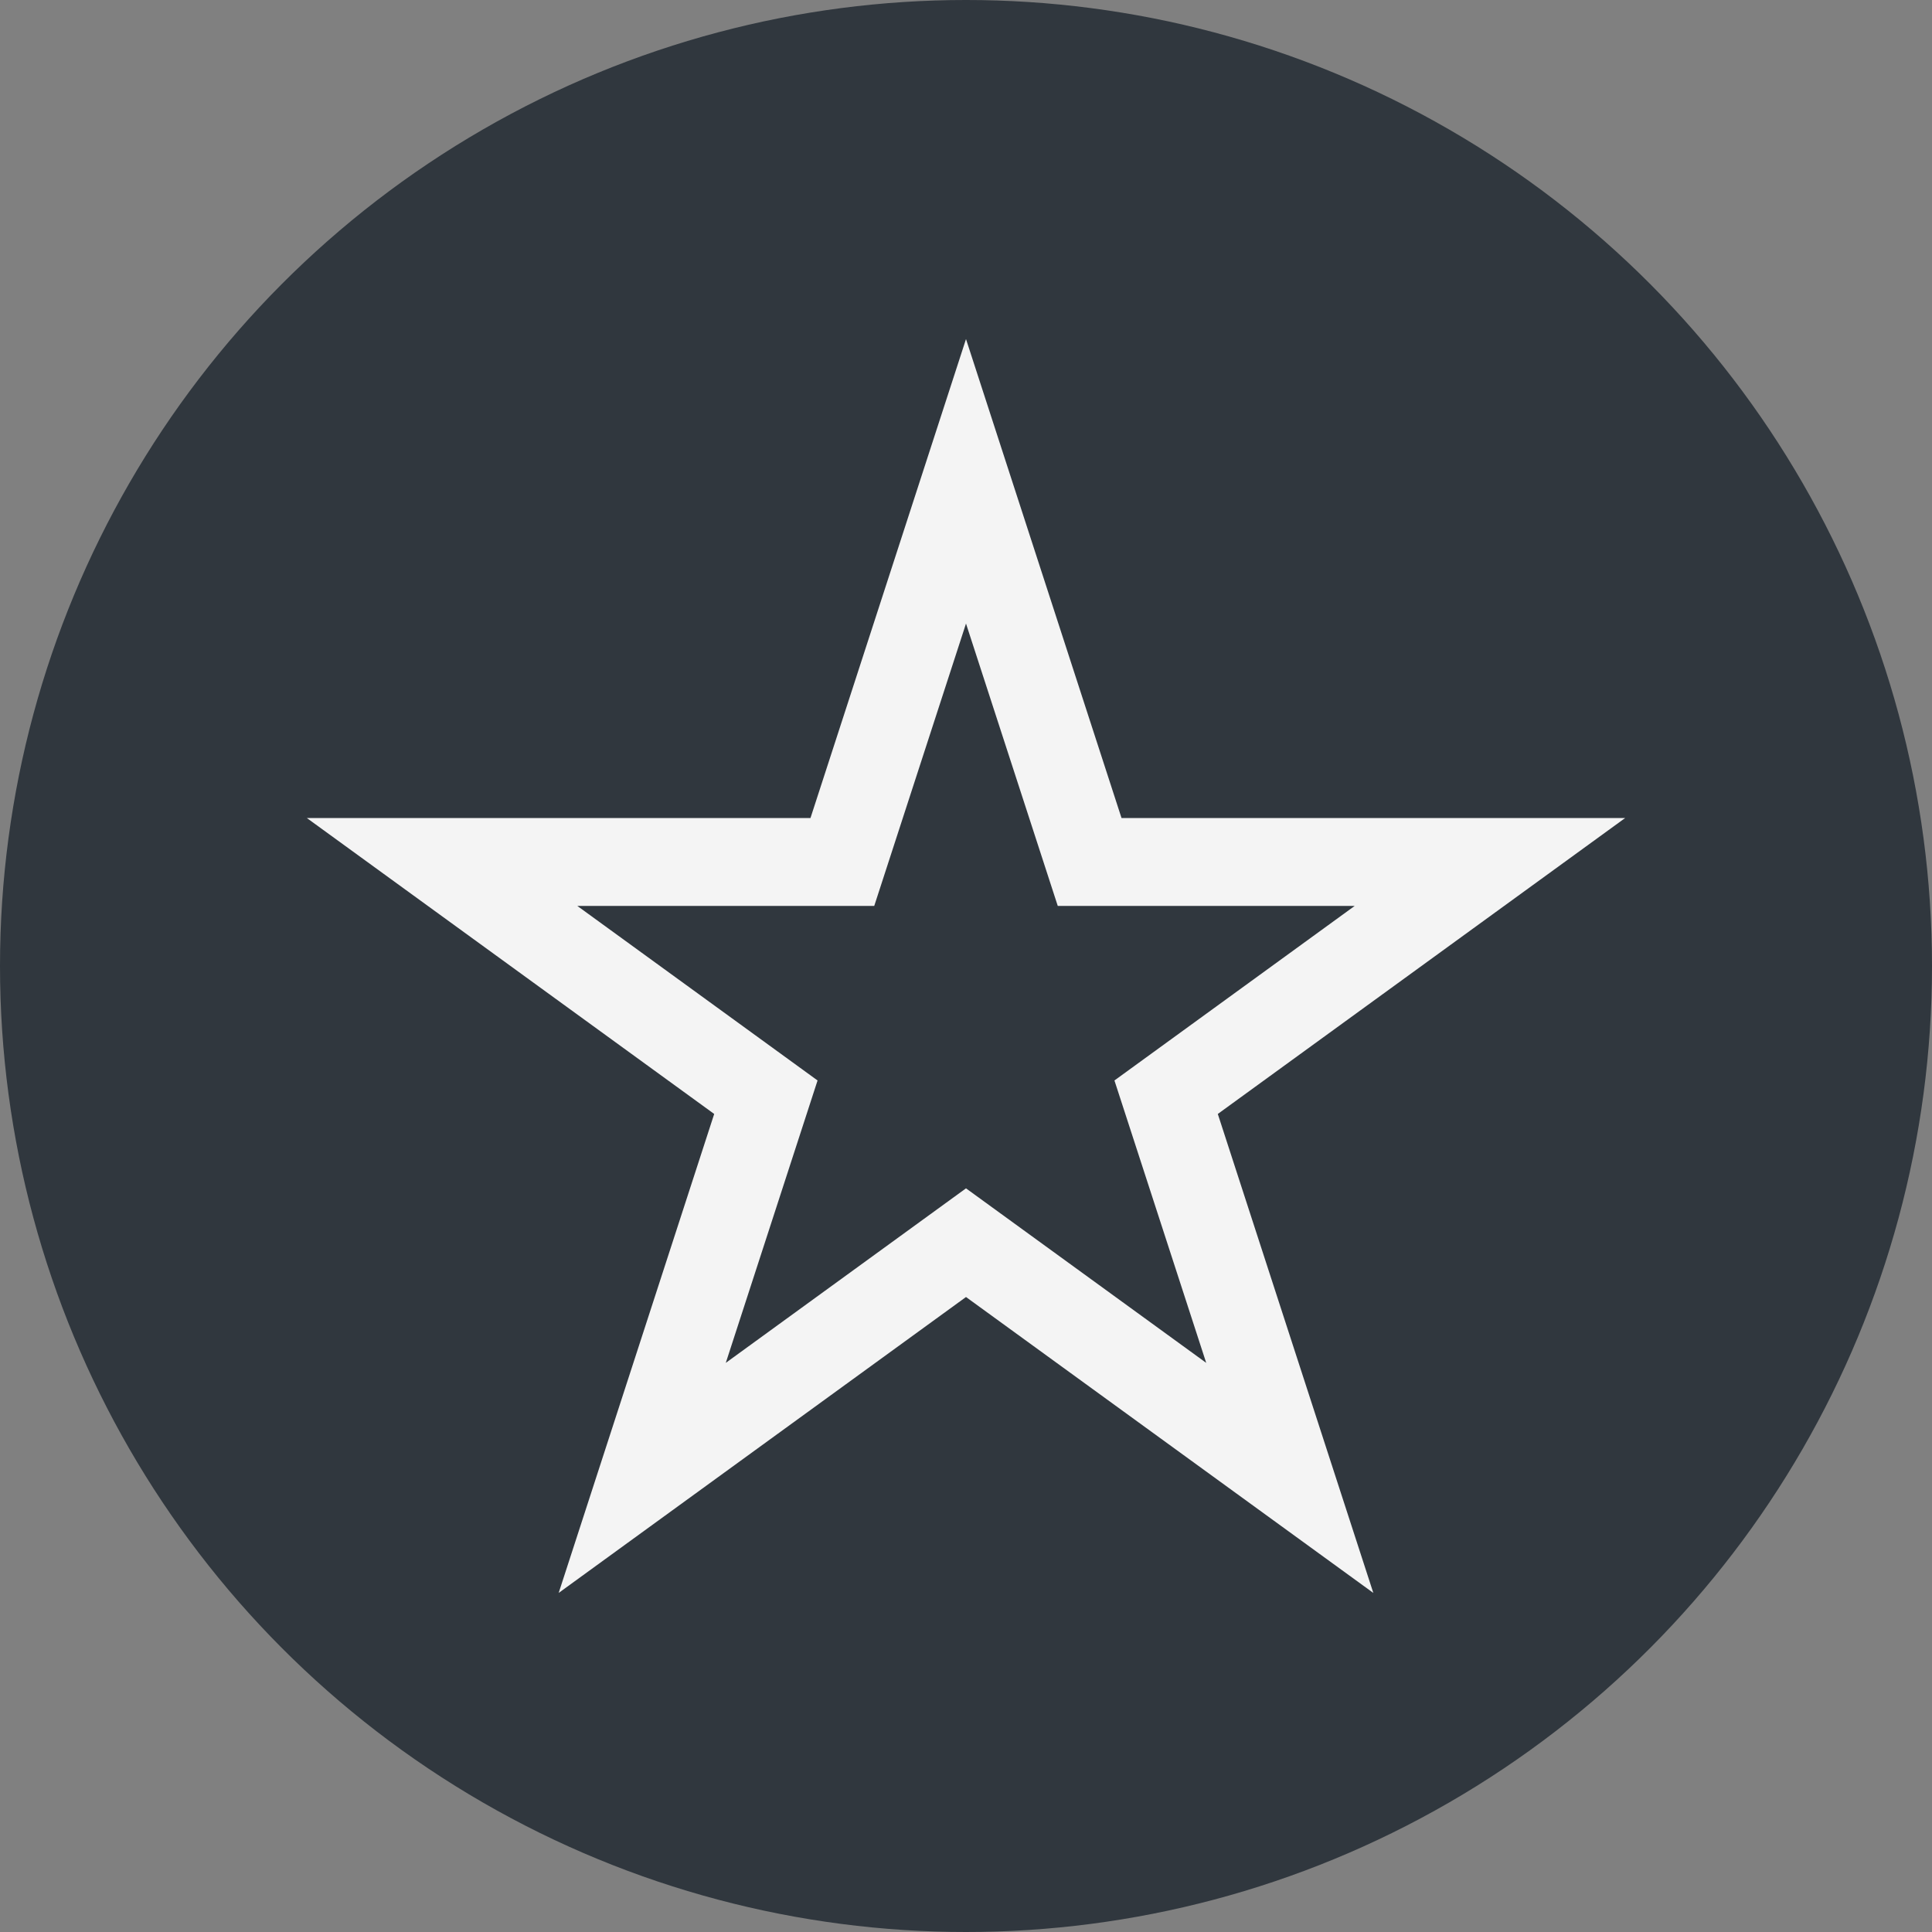 <svg xmlns="http://www.w3.org/2000/svg" width="12" height="12" viewBox="0 0 12 12"><rect x="0" y="0" width="12" height="12" fill="#808080" stroke="none"/><g id="ec4aed3e-df16-4f52-891f-964e3f99c7dc" data-name="below"><circle cx="6" cy="6" r="6" style="fill:#30373e"/></g><g id="b2519e2a-3c84-4efd-bda3-66d681981a79" data-name="illustration"><path d="M8.53,9.894,6,8.056H6L3.47,9.894l.966-2.975L1.906,5.081H5.034L6,2.106l.966,2.975h3.128L7.564,6.919ZM3.586,5.627,5.078,6.711l-.57,1.754L6,7.381,7.492,8.465l-.57-1.754L8.414,5.627H6.57L6,3.873,5.43,5.627Z" style="fill:#f4f4f4"/></g></svg>
